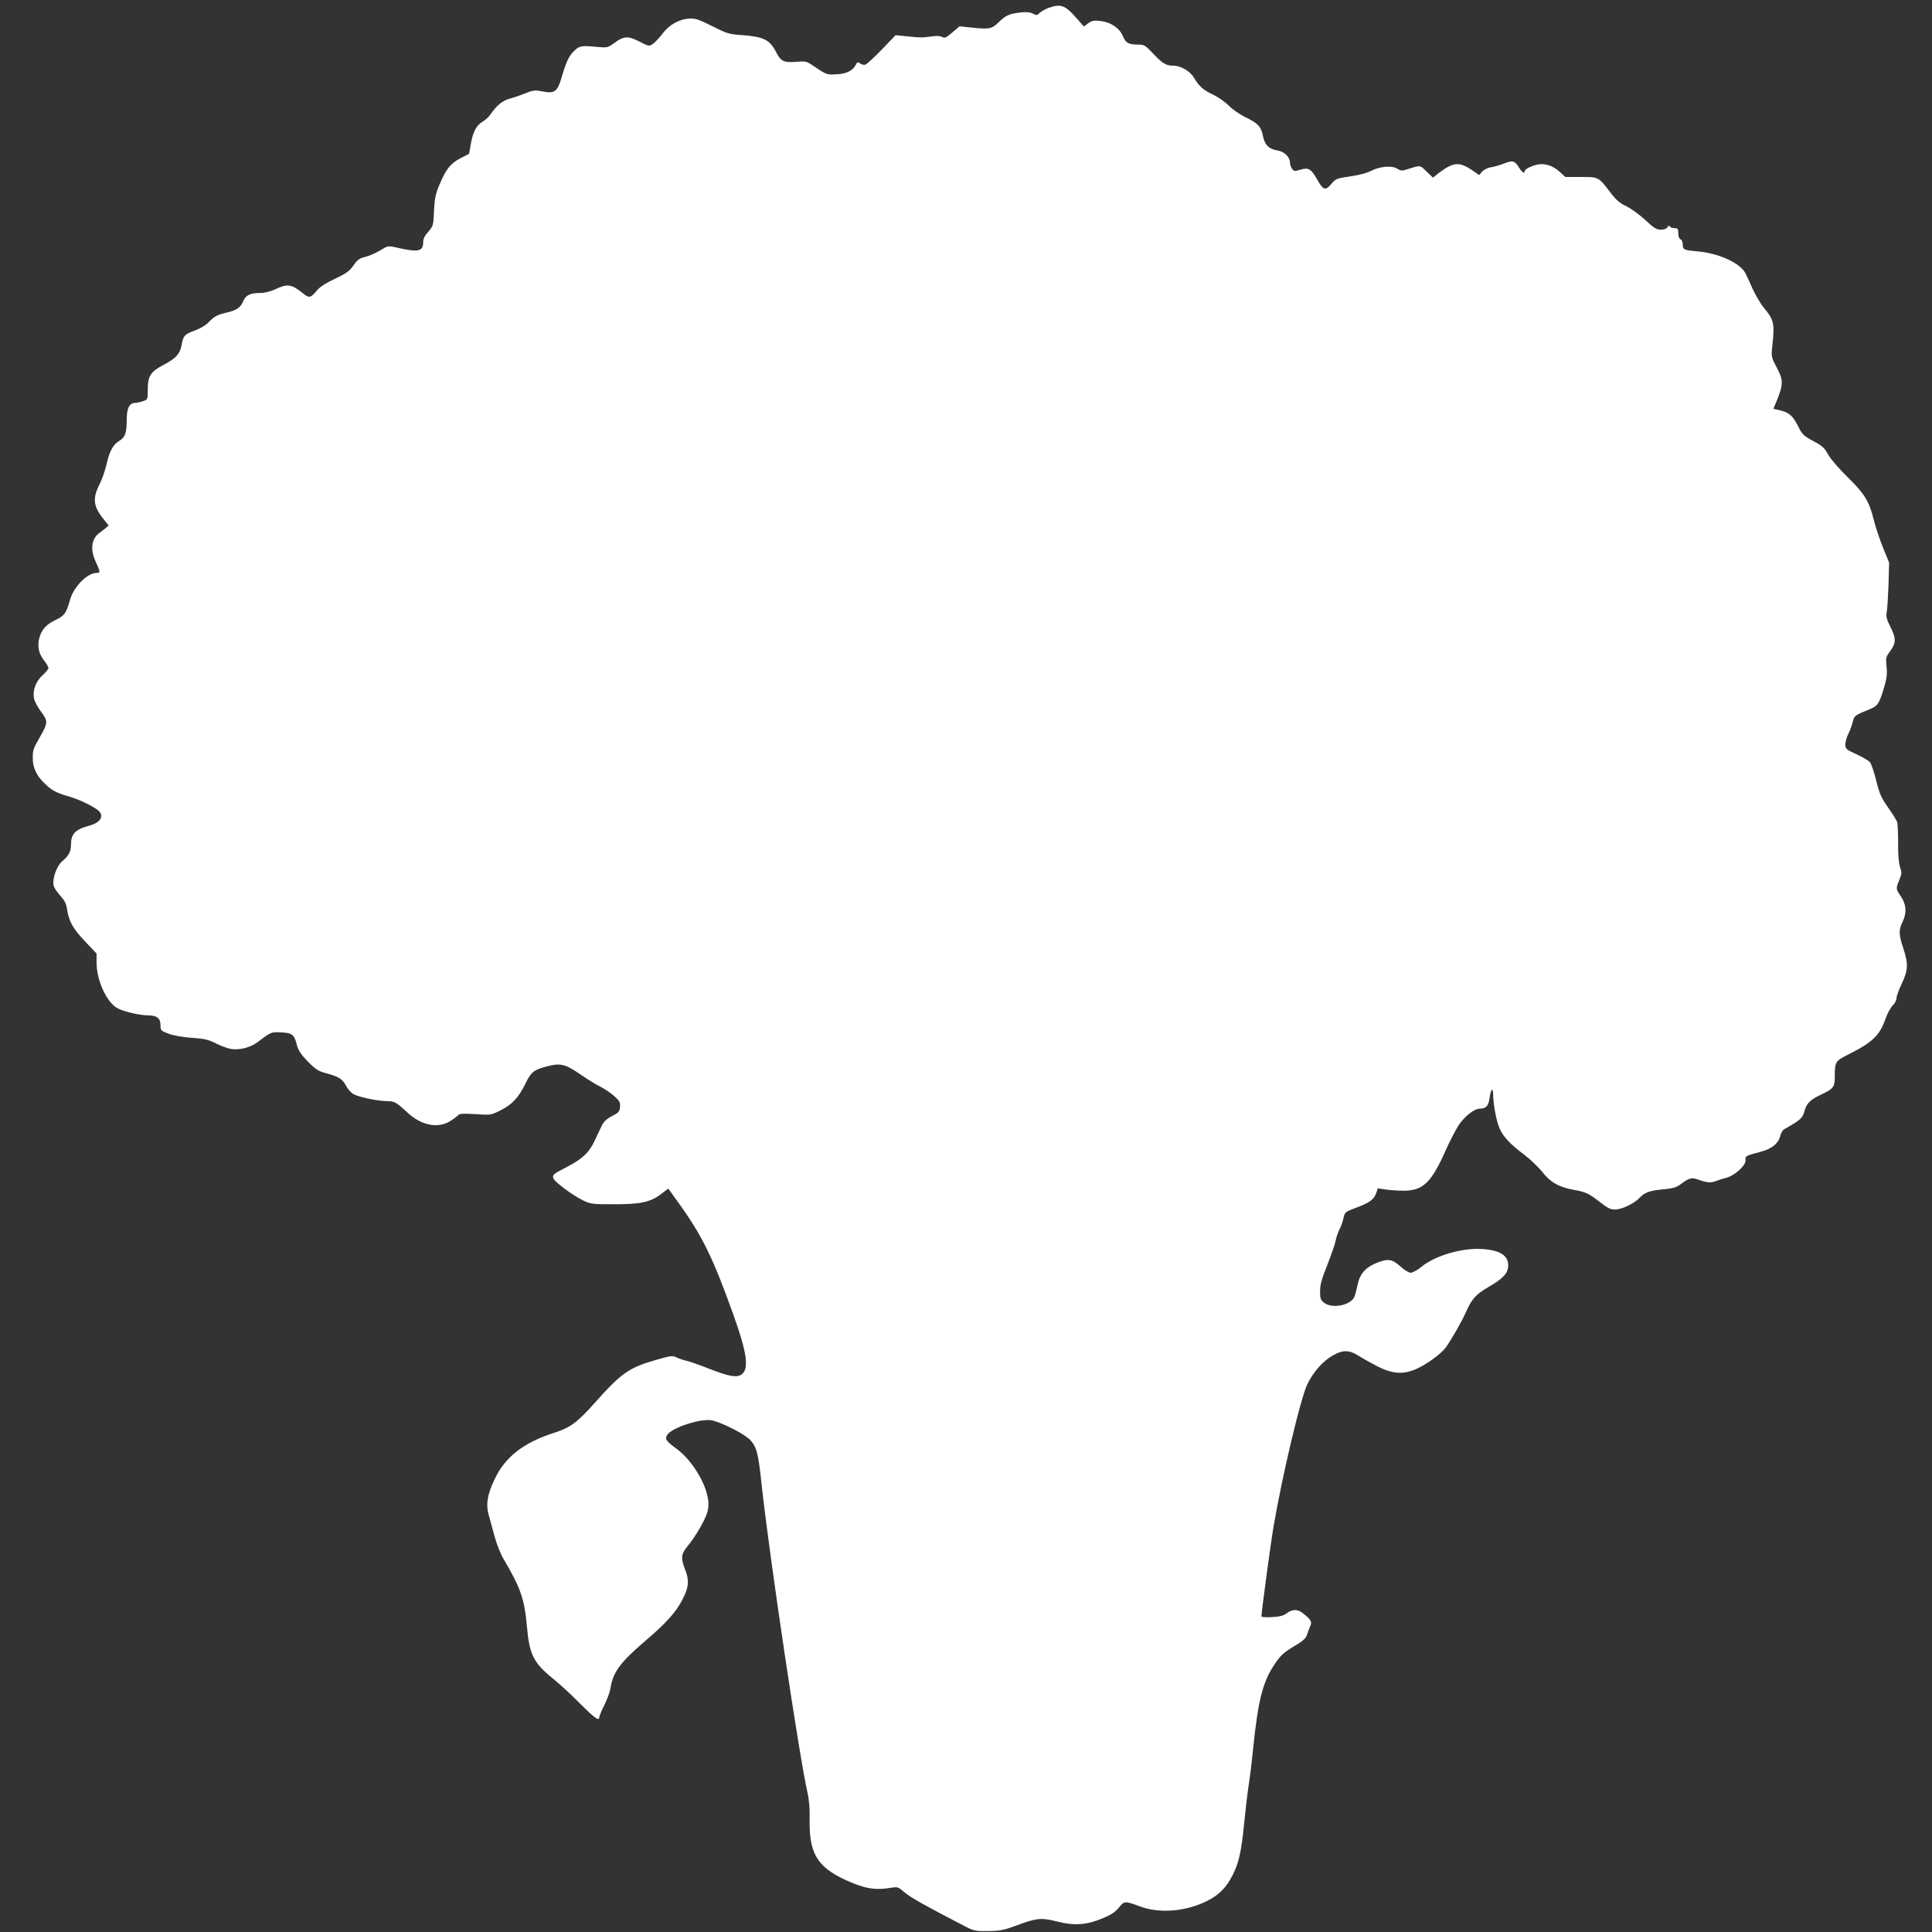 <?xml version="1.0" encoding="utf-8"?>
<!-- Generator: Adobe Illustrator 24.0.0, SVG Export Plug-In . SVG Version: 6.00 Build 0)  -->
<svg version="1.1" id="Layer_1" xmlns="http://www.w3.org/2000/svg" xmlns:xlink="http://www.w3.org/1999/xlink" x="0px" y="0px"
	 viewBox="0 0 120 120" style="enable-background:new 0 0 120 120;" xml:space="preserve">
<rect x="0" y="0" width="120" height="120" fill="#333333" stroke="none"/>
<g transform="translate(0,1280) scale(0.1,-0.1)" fill="#fff">
	<path d="M651.25,12795.07c-2.06-0.75-4.49-2.15-5.52-3.08c-1.5-1.59-1.96-1.59-4.21-0.47c-1.68,0.93-3.93,1.12-7.57,0.75
		c-7.1-0.84-9.25-1.78-13.65-6.08c-4.3-4.21-5.7-4.49-17.29-3.27l-7.01,0.75l-4.49-3.83c-3.83-3.27-4.67-3.65-6.36-2.8
		c-1.22,0.65-3.65,0.84-6.26,0.37c-5.98-0.84-7.01-0.84-15.33,0l-7.29,0.75l-8.6-8.97c-4.77-4.86-9.25-9.07-10.19-9.35
		c-0.84-0.28-2.24,0-3.18,0.75c-1.5,1.03-1.87,0.93-2.71-0.75c-1.87-3.74-5.8-5.7-11.97-5.98c-6.08-0.37-6.17-0.37-14.3,5.14
		c-4.3,2.99-4.95,3.08-10.47,2.62c-7.85-0.65-9.91,0.28-12.71,5.89c-4.11,7.95-7.76,9.72-22.06,10.75
		c-7.2,0.47-8.88,1.03-17.57,5.42c-8.32,4.21-10.38,4.96-14.3,4.77c-6.36-0.28-12.81-3.93-17.01-9.72c-1.96-2.52-4.49-5.23-5.8-6.08
		c-2.34-1.5-2.62-1.4-7.95,1.4c-7.29,3.74-9.82,3.65-15.52-0.47c-4.49-3.27-4.67-3.27-11.12-2.71c-9.53,0.93-10.84,0.75-14.12-2.43
		c-3.37-3.27-4.95-6.64-7.85-16.45c-2.52-8.88-4.39-10.28-11.78-8.79c-4.77,0.93-5.8,0.84-11.03-1.22c-3.08-1.31-7.57-2.8-9.82-3.37
		c-4.11-1.12-7.95-4.3-11.68-9.81c-0.93-1.4-3.08-3.37-4.67-4.3c-3.93-2.34-5.98-6.08-7.38-13.65l-1.12-6.36l-5.42-2.8
		c-6.17-3.27-8.88-6.64-12.99-16.45c-2.43-5.7-2.99-8.51-3.37-16.26c-0.37-9.07-0.56-9.44-3.55-12.9c-2.34-2.52-3.18-4.39-3.18-6.64
		c0-5.61-3.18-6.26-16.17-3.27c-4.95,1.12-5.8,1.12-8.23-0.37c-5.89-3.46-8.04-4.39-11.87-5.42c-3.18-0.75-4.67-1.78-7.01-5.24
		c-2.52-3.55-4.39-4.95-11.4-8.23c-5.42-2.52-9.44-5.05-11.12-7.1c-4.11-4.96-4.95-5.14-8.79-2.06c-7.2,5.8-9.63,6.17-17.2,2.62
		c-2.99-1.4-6.64-2.34-9.35-2.34c-6.26,0-9.07-1.31-10.66-5.14c-1.59-3.93-4.11-5.61-10.1-7.01c-5.89-1.31-7.85-2.34-11.4-6.08
		c-1.68-1.78-5.23-3.93-8.69-5.14c-6.26-2.34-7.01-3.18-8.04-8.88c-1.03-5.61-3.46-8.23-10.75-12.15
		c-8.51-4.39-10.28-7.1-10.28-15.61c0-6.08,0-6.17-2.9-7.2c-1.68-0.56-3.74-1.03-4.67-1.03c-3.83,0-5.52-3.27-5.52-10.75
		c0-8.04-1.03-10.75-4.67-12.9c-3.74-2.24-6.08-6.54-7.85-14.49c-0.84-3.83-2.8-9.44-4.39-12.53c-4.39-8.69-3.83-13.55,2.34-21.31
		l3.37-4.21l-2.06-1.78c-1.22-0.93-2.8-2.15-3.65-2.8c-5.05-3.65-5.89-10.38-2.24-18.13c2.8-6.08,2.9-6.73,0.47-6.73
		c-5.7,0-14.12-8.41-16.45-16.55c-2.43-8.51-3.55-10.1-9.07-12.71c-5.8-2.71-8.6-5.89-10.1-11.22c-1.31-5.05-0.37-9.72,2.99-13.93
		c1.5-1.87,2.71-4.02,2.71-4.67s-1.68-2.71-3.65-4.49c-4.21-3.83-6.26-9.44-5.33-14.4c0.37-1.78,2.34-5.52,4.39-8.23
		c4.49-5.98,4.39-6.92-1.22-16.64c-3.46-5.98-4.02-7.67-3.93-12.15c0-6.17,2.43-11.12,7.57-15.98c4.21-4.11,7.2-5.7,14.77-7.85
		c5.8-1.68,13.18-5.05,17.57-8.13c4.95-3.46,2.71-8.04-4.95-10.1c-8.69-2.34-11.22-5.05-11.22-11.96c-0.09-4.21-1.4-6.64-5.33-10
		c-3.55-2.9-6.45-11.12-5.42-15.24c0.28-1.31,2.24-4.21,4.11-6.26c2.71-2.99,3.74-4.95,4.21-8.51c1.12-7.38,3.74-12.06,11.22-19.91
		l7.1-7.48v-5.52c0-10.84,5.89-24.02,12.43-28.14c3.65-2.24,14.02-4.77,19.91-4.77c5.14,0,7.38-1.87,7.38-6.08
		c0-3.27,0.19-3.46,5.14-5.33c3.08-1.12,8.79-2.15,14.49-2.52c7.85-0.56,10.28-1.12,14.96-3.55c3.08-1.5,7.2-3.08,9.25-3.37
		c5.33-0.84,12.06,0.94,16.55,4.3c8.32,6.36,8.41,6.36,14.77,5.98c6.73-0.37,7.95-1.31,9.63-8.13c0.84-3.08,2.52-5.61,6.73-10
		c4.86-4.86,6.54-5.98,11.31-7.2c8.04-2.24,10-3.46,12.25-7.57c1.03-2.06,3.18-4.49,4.77-5.42c3.27-1.87,15.33-4.39,21.31-4.39
		c4.11,0,5.42-0.75,12.15-7.01c8.69-8.13,19.07-10.19,26.83-5.24c2.34,1.5,4.58,3.18,4.95,3.74c0.37,0.75,3.55,0.93,10.38,0.47
		c9.53-0.65,9.72-0.65,15.7,2.34c7.01,3.46,11.31,8.04,15.33,16.26c3.55,7.48,5.23,8.88,13.37,11.03c8.6,2.24,11.4,1.59,21.22-5.14
		c4.02-2.8,9.44-6.17,12.15-7.48c2.71-1.4,6.64-4.02,8.69-5.89c3.18-2.9,3.74-3.83,3.46-6.73c-0.28-2.9-0.84-3.55-4.95-5.61
		c-3.27-1.68-5.14-3.46-6.26-5.7c-0.84-1.78-2.9-6.08-4.49-9.53c-3.46-7.48-7.85-11.59-17.95-16.73c-7.95-4.02-8.69-4.77-7.48-7.1
		c1.31-2.43,11.87-10.19,17.95-13.18c4.95-2.43,5.7-2.52,19.63-2.52c16.73,0,22.53,1.31,29.35,6.54l4.21,3.18l5.52-7.67
		c15.42-21.31,21.97-34.59,34.68-70.02c8.79-24.49,10.19-34.49,5.14-37.86c-3.08-1.96-7.76-1.12-20.38,3.83
		c-5.7,2.24-11.87,4.39-13.65,4.77s-4.58,1.31-6.08,2.06c-2.71,1.31-3.65,1.12-13.09-1.59c-16.36-4.67-21.31-8.13-37.02-25.71
		c-11.68-13.18-15.8-16.26-26.45-19.63c-18.7-6.08-30.01-14.86-36.55-28.7c-4.58-9.54-5.52-15.7-3.65-22.25
		c0.84-2.8,2.43-8.88,3.65-13.37c1.31-4.77,3.74-10.94,5.89-14.49c10.28-17.39,12.71-24.49,14.21-41.6
		c1.5-17.39,4.21-22.53,16.64-32.53c3.93-3.18,11.03-9.72,15.7-14.49c9.25-9.25,12.53-11.78,12.53-9.25c0,0.75,1.4,4.21,3.18,7.67
		c1.78,3.55,3.46,8.23,3.83,10.56c1.59,10,5.89,15.89,22.06,29.73c12.62,10.75,18.88,17.76,22.9,25.8
		c3.74,7.48,4.02,11.5,1.31,18.32c-2.62,6.73-2.43,9.44,1.22,13.83c5.52,6.64,11.78,17.57,12.9,22.43
		c0.75,3.83,0.65,5.89-0.47,10.47c-2.52,9.82-10.66,22.06-18.6,27.86c-6.82,5.05-7.57,6.17-6.26,8.6
		c2.43,4.58,21.22,10.75,28.04,9.25c6.92-1.59,21.13-8.97,24.12-12.62c3.74-4.49,4.58-7.95,6.73-27.95
		c4.77-44.12,23.37-168.64,28.51-191.16c0.93-3.83,1.4-10,1.22-16.83c-0.28-21.78,5.52-30.1,26.92-38.89
		c8.88-3.55,14.58-4.3,23.28-2.9c4.49,0.75,4.77,0.65,8.79-2.8c3.74-3.18,12.71-8.23,35.99-20.29c7.1-3.74,7.76-3.83,15.89-3.74
		c7.38,0.09,9.72,0.56,17.39,3.37c12.53,4.77,15.7,5.05,25.24,2.62c10.75-2.8,18.51-2.24,28.32,1.87c5.42,2.24,8.04,3.93,10.28,6.73
		c3.37,4.21,3.74,4.21,13.27,0.65c12.06-4.49,28.42-3.08,41.5,3.46c7.48,3.74,11.97,8.32,15.98,16.27
		c3.74,7.38,5.42,14.96,7.01,31.69c0.75,7.67,1.96,18.04,2.71,23.09c0.84,5.05,2.15,15.8,2.9,23.74
		c3.08,29.54,5.89,41.04,12.99,51.69c4.11,6.26,5.7,7.67,13.46,12.34c4.67,2.8,6.45,4.49,7.01,6.54c0.47,1.59,1.4,3.93,1.96,5.24
		c1.4,2.71,0.47,4.21-4.49,8.13c-3.37,2.62-6.45,2.62-10,0c-2.06-1.59-4.49-2.15-9.25-2.43c-3.65-0.19-6.54,0-6.54,0.47
		c0,2.43,5.89,46.37,7.57,55.9c5.42,31.78,16.64,78.99,20.85,88.06c3.83,7.95,9.53,14.4,15.98,18.13c6.08,3.46,10.1,3.46,15.7-0.09
		c2.34-1.5,7.67-4.49,11.68-6.54c9.44-4.95,16.45-5.42,24.68-1.68c6.54,2.99,14.86,9.07,17.95,13.09c3.27,4.39,10,16.17,12.71,22.25
		c3.55,8.04,6.08,10.94,14.02,15.52c9.07,5.23,12.15,8.6,12.15,13.37c0,6.26-5.23,9.54-16.73,10.19
		c-12.43,0.65-28.98-4.3-37.2-11.12c-2.43-1.96-5.42-3.65-6.64-3.65c-1.12,0-3.83,1.59-6.08,3.65c-5.23,4.77-7.76,5.23-14.21,2.8
		c-7.48-2.8-11.22-6.92-12.62-13.65c-0.65-2.99-1.5-6.36-1.96-7.57c-2.15-5.42-13.83-7.85-18.98-3.83c-2.06,1.68-2.43,2.62-2.43,7.1
		c0,4.11,1.03,7.76,4.58,16.55c2.43,6.26,4.77,12.99,5.14,15.05c0.37,2.06,1.5,5.23,2.43,7.01c0.93,1.78,2.06,4.95,2.43,7.01
		c0.84,3.55,1.12,3.74,7.38,6.08c8.69,3.27,11.4,5.14,12.81,9.07l1.12,3.18l4.77-0.75c2.52-0.37,7.67-0.75,11.22-0.75
		c12.06,0,17.29,5.05,26.17,25.15c2.52,5.61,6.08,12.53,7.95,15.42c3.55,5.42,9.72,10.38,13.09,10.38c3.93,0,5.52,1.68,6.17,6.54
		c0.75,5.61,2.24,7.1,2.24,2.34c0-5.8,1.96-16.45,3.93-20.94c2.15-5.24,6.45-9.82,15.52-16.64c3.65-2.8,8.69-7.57,11.12-10.66
		c4.95-6.36,10.56-9.54,19.91-11.12c7.1-1.31,8.97-2.15,16.27-7.85c4.21-3.37,6.26-4.3,8.88-4.3c4.3,0,11.97,3.65,15.42,7.38
		c3.27,3.37,6.17,4.39,15.33,5.23c4.95,0.47,7.57,1.22,9.82,2.9c5.98,4.39,6.92,4.58,11.68,2.9c5.05-1.78,7.57-1.96,10.66-0.65
		c1.22,0.47,3.83,1.31,5.98,1.87c5.42,1.31,12.43,7.67,12.25,10.94c-0.19,2.71-0.28,2.71,9.82,5.42c6.54,1.78,10.56,5.05,11.68,9.54
		c0.37,1.87,1.59,3.83,2.62,4.39c9.82,5.52,11.4,6.92,12.43,11.03c1.22,4.86,3.65,7.29,10.28,10.38c7.76,3.65,8.6,4.67,8.6,11.31
		c0,8.97,0.37,9.63,7.85,13.37c15.61,7.85,19.82,11.78,23.65,22.44c1.22,3.46,3.27,7.2,4.49,8.32c1.31,1.21,2.34,3.18,2.34,4.49
		c0,1.21,1.5,5.33,3.27,9.07c4.02,8.32,4.11,12.43,0.93,21.97c-2.8,8.41-2.9,11.5-0.47,16.27c2.71,5.42,2.43,10.84-0.93,15.8
		c-3.27,4.77-3.27,4.86-1.03,10.38c1.5,3.74,1.59,4.58,0.47,7.85c-0.84,2.43-1.31,7.57-1.22,14.96c0,6.26-0.28,12.15-0.65,13.18
		c-0.37,1.03-2.43,4.39-4.58,7.48c-5.52,7.95-6.17,9.25-8.6,19.07c-1.22,4.86-2.9,9.63-3.74,10.66c-0.93,0.94-4.67,3.18-8.41,4.86
		c-6.36,2.9-6.82,3.37-6.82,6.08c0,1.59,0.84,4.49,1.78,6.36c0.93,1.87,2.24,5.23,2.8,7.48c1.12,4.21,0.93,4.02,10.84,8.13
		c4.67,1.87,5.61,3.37,8.51,12.9c1.78,6.08,2.15,8.69,1.68,13.37c-0.56,5.51-0.47,6.08,2.34,9.81c3.65,5.05,3.65,7.85,0,15.05
		c-2.34,4.58-2.71,6.36-2.24,9.07c0.37,1.87,0.84,9.53,1.12,17.01l0.37,13.74l-3.74,9.16c-2.06,5.14-4.67,12.81-5.7,17.11
		c-2.99,11.96-5.61,16.27-16.27,26.74c-5.42,5.33-10.66,11.4-12.15,14.12c-2.24,4.11-3.65,5.42-9.35,8.41
		c-5.8,3.18-6.92,4.21-8.97,8.51c-3.74,7.48-5.98,9.35-13.18,10.94l-2.52,0.56l2.43,5.8c3.74,9.44,3.74,12.34-0.37,19.82
		c-3.37,6.45-3.46,6.64-2.71,13.55c1.5,13.93,1.03,15.98-5.33,23.65c-1.96,2.34-5.05,7.67-6.92,11.69
		c-1.78,4.02-3.74,8.32-4.39,9.53c-3.08,6.26-16.17,12.43-29.17,13.65c-9.35,0.84-9.82,1.12-9.82,4.3c0,1.59-0.56,2.99-1.4,3.27
		c-0.84,0.37-1.4,1.78-1.4,3.74c0,2.71-0.28,3.18-2.24,3.18c-1.31,0-2.62,0.47-2.99,1.03c-0.47,0.75-0.93,0.56-1.5-0.47
		c-0.56-0.93-2.06-1.5-4.11-1.5c-2.71,0-4.3,1.03-9.63,5.98c-3.46,3.27-8.79,7.1-11.68,8.51c-4.11,1.96-6.45,3.93-9.72,8.23
		c-7.76,10.19-7.48,10-18.51,10h-9.72l-3.74,3.37c-4.02,3.65-8.97,5.23-13.46,4.39c-3.74-0.75-8.04-2.9-8.04-4.02
		c0-1.96-1.78-0.84-3.65,2.24c-2.62,4.21-3.83,4.49-9.16,2.43c-2.43-1.03-6.17-2.06-8.13-2.34c-2.06-0.37-4.49-1.5-5.52-2.71
		l-1.87-2.15l-4.49,3.08c-7.95,5.33-11.5,4.95-20.28-1.59l-3.93-3.08l-4.02,3.83c-4.21,4.11-3.46,4.02-12.62,1.12
		c-2.52-0.84-3.55-0.65-5.52,0.56c-3.18,2.15-10.84,1.5-16.27-1.31c-2.43-1.31-7.67-2.71-12.99-3.46c-8.41-1.21-8.97-1.4-11.78-4.77
		c-3.65-4.3-4.95-3.83-8.79,2.99c-3.65,6.45-5.33,7.48-10.28,5.98c-3.55-1.12-4.11-1.03-5.23,0.56c-0.75,0.93-1.31,2.71-1.31,3.83
		c0,3.37-3.46,6.82-7.57,7.48c-5.61,0.93-8.04,3.37-9.25,9.16c-1.22,5.89-2.99,7.76-11.12,11.68c-3.27,1.59-7.85,4.77-10.1,7.1
		c-2.34,2.34-6.82,5.42-10,6.92c-6.08,2.9-8.32,4.96-11.59,10.38c-2.43,4.11-8.23,7.48-12.81,7.48c-4.58,0-6.45,1.12-12.62,7.57
		c-4.58,4.95-5.61,5.51-8.88,5.51c-6.36,0-8.04,0.94-9.82,5.24c-2.24,5.14-7.38,8.6-13.93,9.44c-4.11,0.47-5.33,0.19-7.57-1.4
		l-2.71-2.06l-4.86,5.52C661.53,12796.85,658.73,12797.78,651.25,12795.07z"/>
</g>
</svg>

